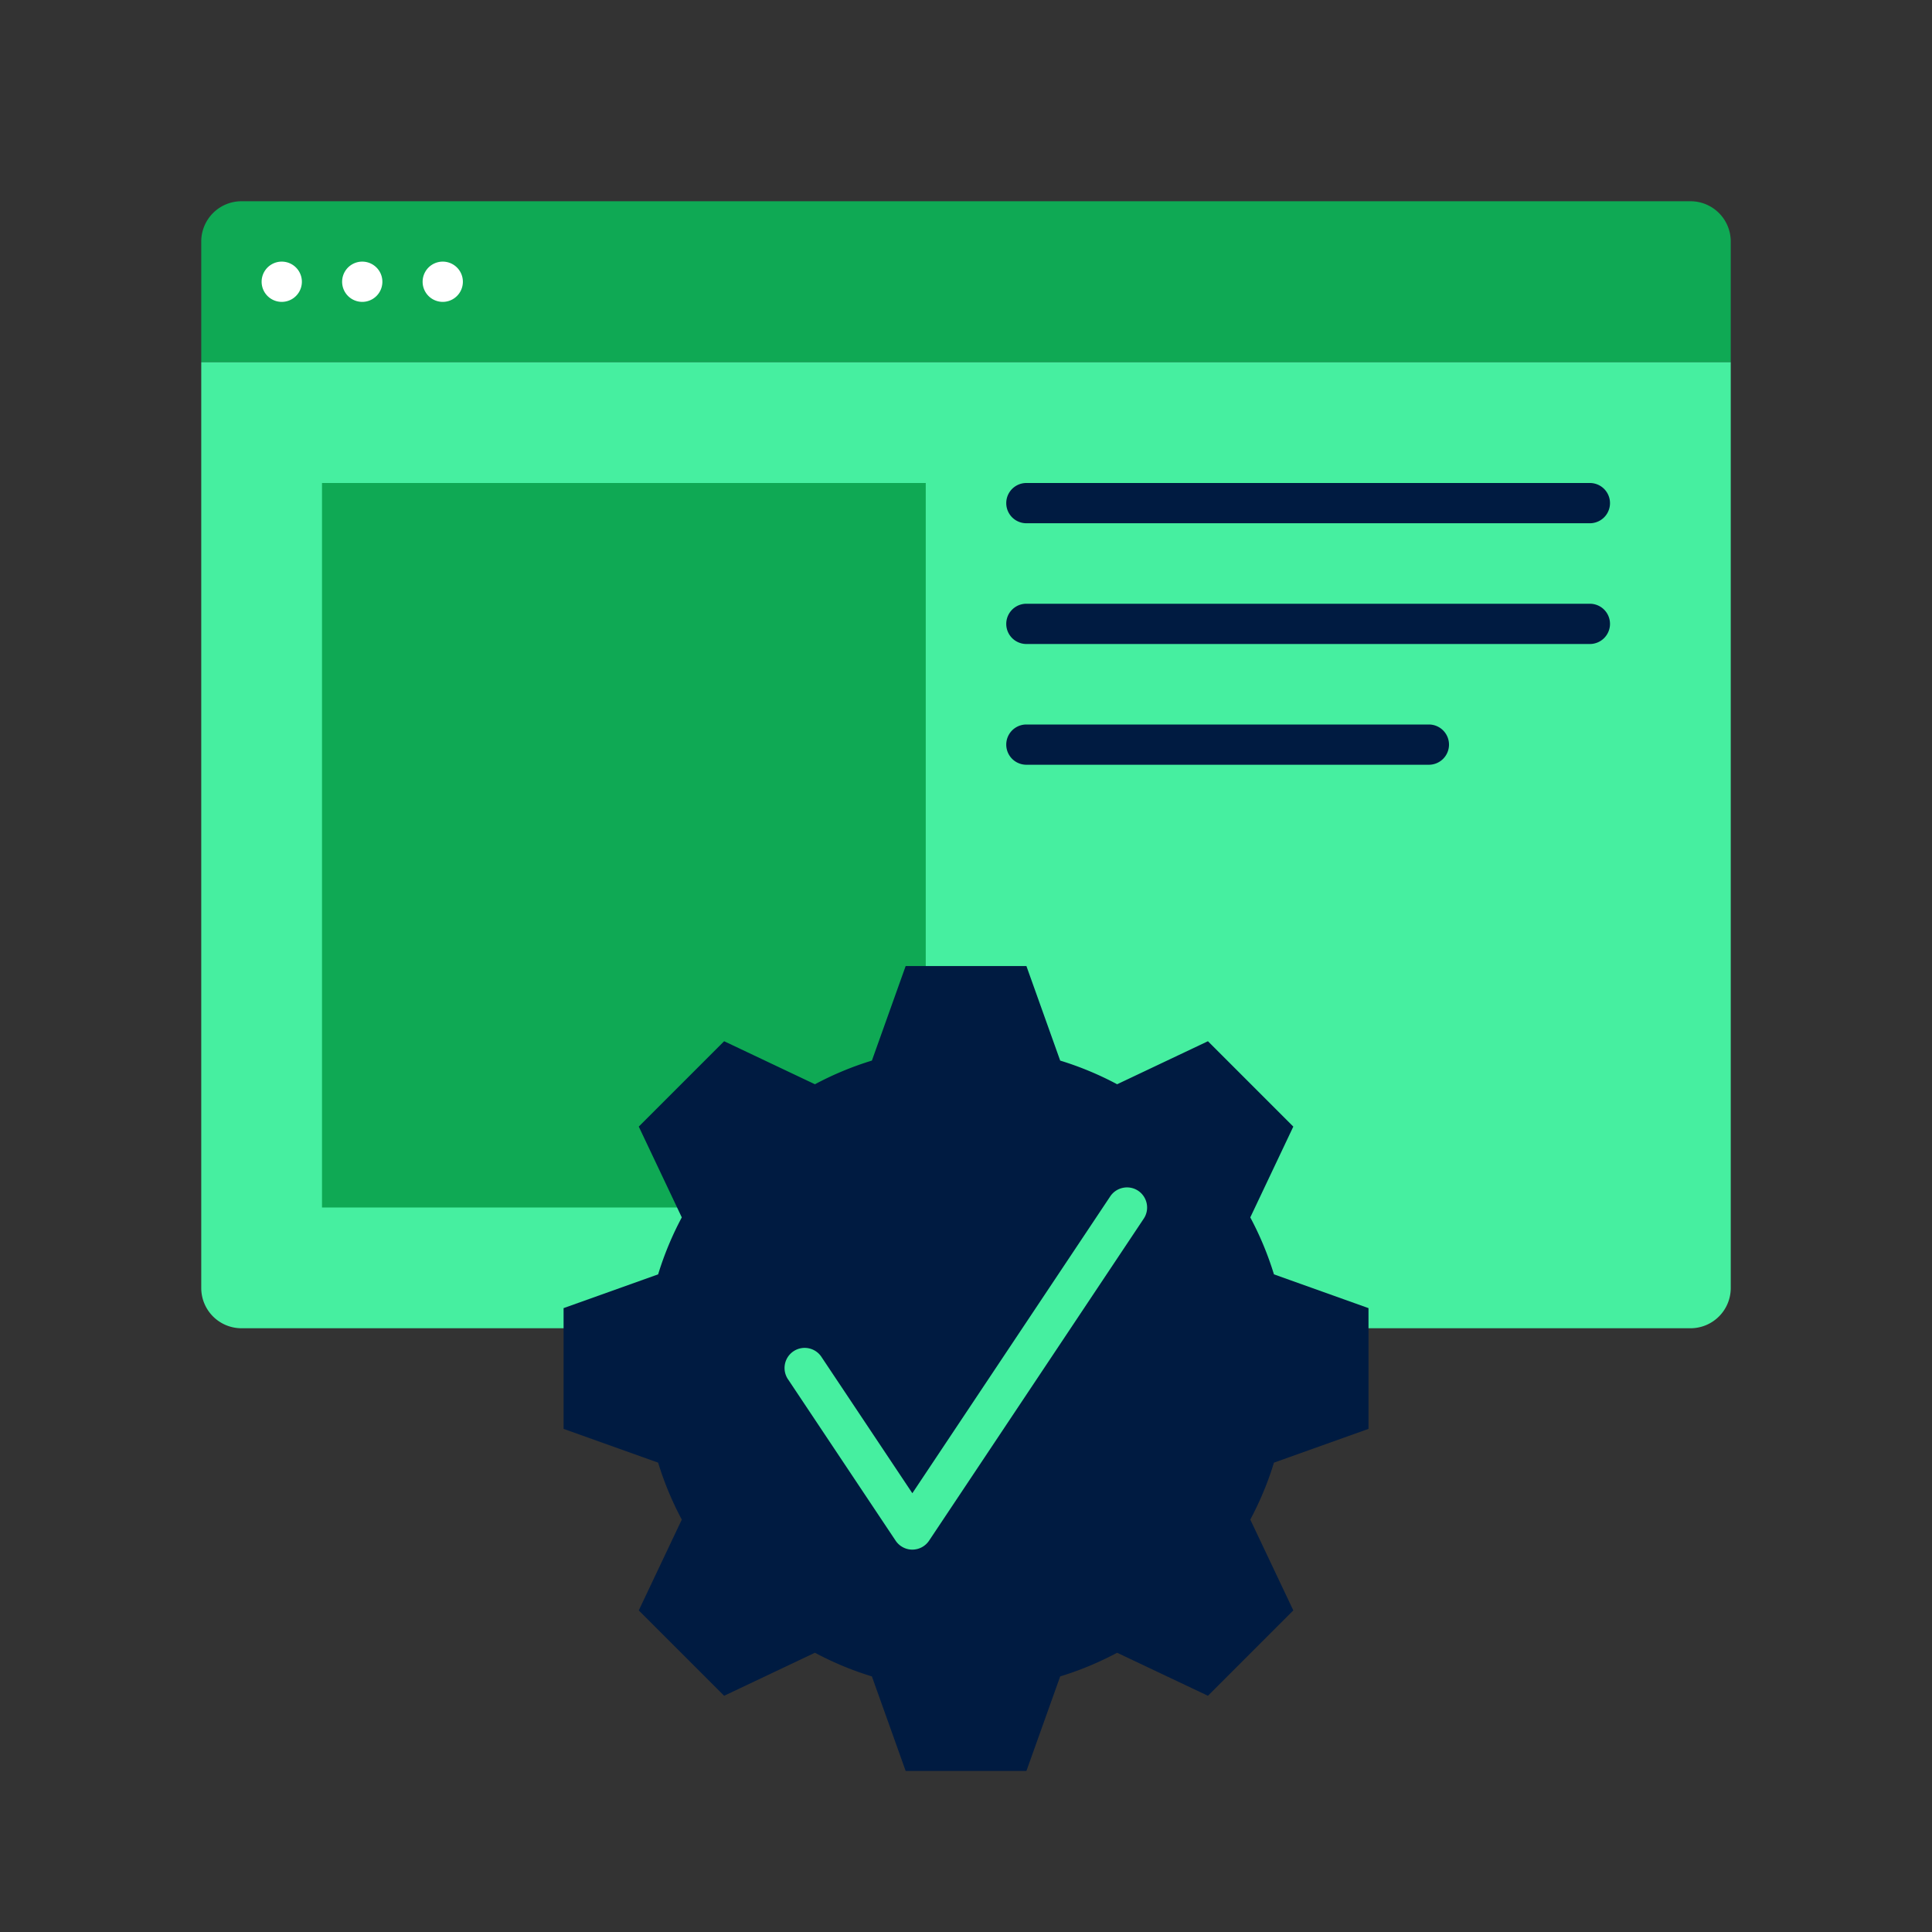 <svg xmlns="http://www.w3.org/2000/svg" width="96" height="96" fill="none">
    <rect width="100%" height="100%" fill="#333333" stroke="none"/>
    <path fill="#0FA954" d="M10 12a2 2 0 0 1 2-2h72a2 2 0 0 1 2 2v6H10v-6Z"/>
    <path fill="#46EFA0" d="M10 18h76v46a2 2 0 0 1-2 2H12a2 2 0 0 1-2-2V18Z"/>
    <path fill="#0FA954" d="M16 24h30v36H16V24Z"/>
    <path fill="#001B41"
          d="M79 26H51a1 1 0 0 1 0-2h28a1 1 0 0 1 0 2Zm1 5a1 1 0 0 0-1-1H51a1 1 0 0 0 0 2h28a1 1 0 0 0 1-1Zm-8 6a1 1 0 0 0-1-1H51a1 1 0 0 0 0 2h20a1 1 0 0 0 1-1Z"/>
    <path fill="#fff"
          d="M13 14a1 1 0 1 1 2 0 1 1 0 0 1-2 0Zm9 1a1 1 0 1 0 0-2 1 1 0 0 0 0 2Zm-4 0a1 1 0 1 0 0-2 1 1 0 0 0 0 2Z"/>
    <path fill="#001B41"
          d="M68 71v-6l-4.698-1.678a15.862 15.862 0 0 0-1.176-2.83l2.138-4.512-4.242-4.242-4.512 2.138a15.862 15.862 0 0 0-2.83-1.176l-1.678-4.698h-6L43.324 52.7c-.988.302-1.934.698-2.83 1.176l-4.512-2.138-4.242 4.242 2.138 4.512a15.862 15.862 0 0 0-1.176 2.83L28.004 65v6l4.698 1.678c.302.988.698 1.934 1.176 2.83L31.74 80.02l4.242 4.242 4.512-2.138c.896.478 1.842.874 2.83 1.176l1.678 4.698h6L52.68 83.3a15.862 15.862 0 0 0 2.83-1.176l4.512 2.138 4.242-4.242-2.138-4.512c.478-.896.874-1.842 1.176-2.83L68 71Z"/>
    <path fill="#46EFA0"
          d="M45.334 77c-.334 0-.646-.168-.832-.446l-5.334-8a1 1 0 1 1 1.664-1.108l4.502 6.752 9.834-14.752c.308-.46.932-.58 1.386-.278.458.306.584.928.278 1.386l-10.666 16a1.002 1.002 0 0 1-.832.446Z"/>
</svg>